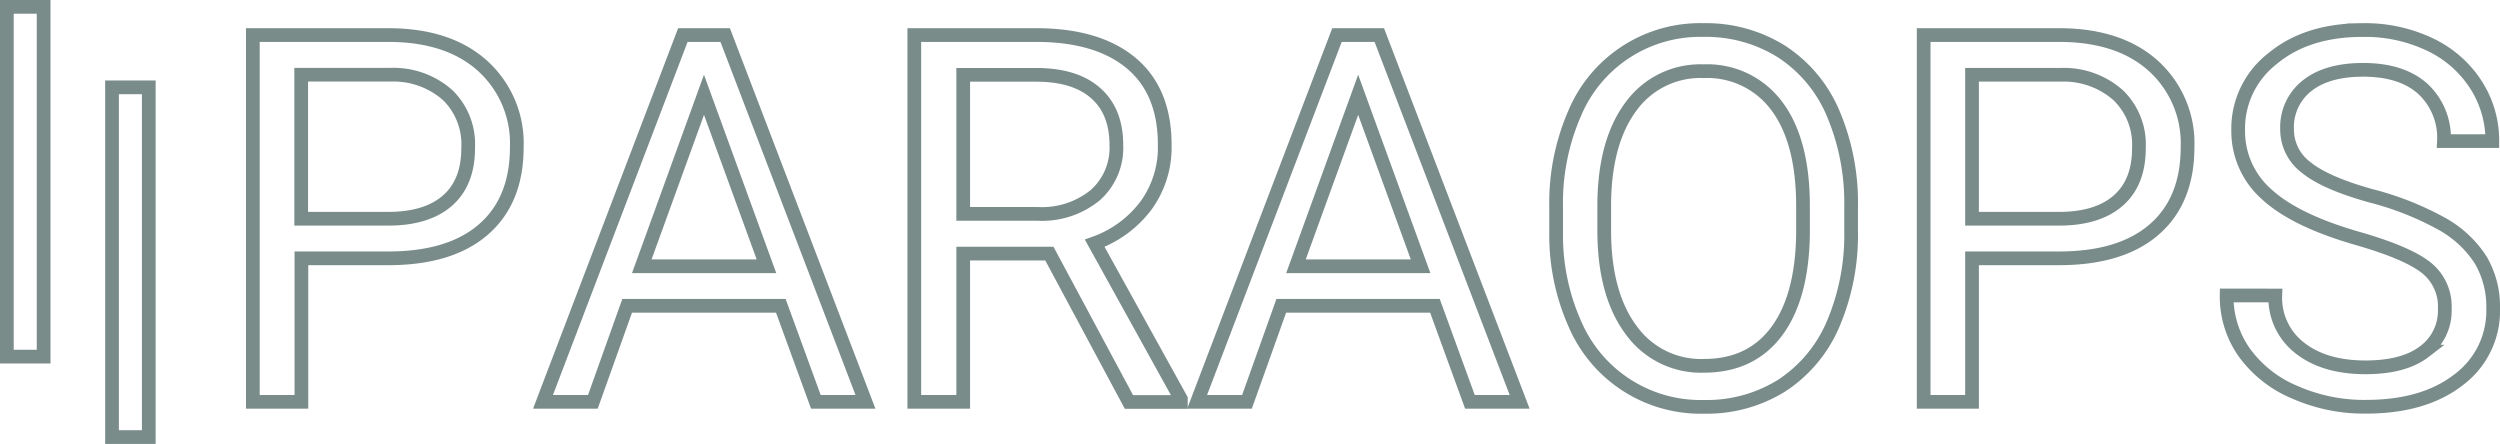 <svg id="Layer_1" data-name="Layer 1" xmlns="http://www.w3.org/2000/svg" viewBox="0 0 364.46 64.72"><defs><style>.cls-1{fill:none;stroke:#798c8a;stroke-miterlimit:10;stroke-width:2px;}
.cls-1{
	stroke-dasharray:1500;
		stroke-dashoffset:0;
		-webkit-animation: dash 4s linear forwards infinite;
		-o-animation: dash 4s linear forwards infinite;
		-moz-animation: dash 4s linear forwards infinite;
		animation: dash 4s linear forwards infinite;
}
	
	@-webkit-keyframes dash{
		from{
			stroke-dashoffset:1500;
		}
		to{
			stroke-dashoffset:0;
		}
	}
</style></defs><path class="cls-1" d="M96.57,19.22h19.72q8.77,0,13.76,4.48a15.21,15.21,0,0,1,5,11.86q0,7.78-4.86,12t-13.94,4.21h-12.6V72.69H96.57ZM116.29,46q5.65,0,8.67-2.66t3-7.69A10,10,0,0,0,125,28a11.91,11.91,0,0,0-8.26-3H103.62V46Z" transform="translate(-59.71 -14.11)"/><path class="cls-1" d="M159.26,19.22h6.17l20.45,53.47h-7.23l-5.11-14h-22.4l-5,14h-7.27Zm12.19,33.71-9.11-25-9.07,25Z" transform="translate(-59.71 -14.11)"/><path class="cls-1" d="M210.74,19.22q9,0,13.9,4.11t4.87,12a14.4,14.4,0,0,1-2.7,8.7,16.13,16.13,0,0,1-7.51,5.54l12.56,22.7v.44h-7.57l-11.6-21.63H200.13V72.69H193V19.22ZM200.13,45.29H211a12.26,12.26,0,0,0,8.36-2.71,9.22,9.22,0,0,0,3.1-7.27c0-3.31-1-5.84-3-7.61s-4.81-2.65-8.54-2.68H200.13Z" transform="translate(-59.71 -14.11)"/><path class="cls-1" d="M254.62,19.22h6.17l20.46,53.47H274l-5.1-14h-22.4l-5,14h-7.27Zm12.19,33.71-9.1-25-9.07,25Z" transform="translate(-59.71 -14.11)"/><path class="cls-1" d="M289.25,30.68a19.82,19.82,0,0,1,18.8-12.19,20.73,20.73,0,0,1,11.33,3.1,20,20,0,0,1,7.55,9,33.27,33.27,0,0,1,2.64,13.71v3.38a33.15,33.15,0,0,1-2.64,13.72,20.08,20.08,0,0,1-7.5,8.94,20.65,20.65,0,0,1-11.31,3.08,19.93,19.93,0,0,1-18.78-12,31.74,31.74,0,0,1-2.77-13.31V44.3A32.62,32.62,0,0,1,289.25,30.68Zm4.33,17q0,9.23,3.88,14.49a12.52,12.52,0,0,0,10.66,5.27q6.84,0,10.58-5t3.86-14.27v-4q0-9.51-3.82-14.6a12.6,12.6,0,0,0-10.69-5.08,12.47,12.47,0,0,0-10.52,5.08q-3.84,5.09-3.95,14.12Z" transform="translate(-59.71 -14.11)"/><path class="cls-1" d="M340.15,19.22h19.71q8.77,0,13.76,4.48a15.21,15.21,0,0,1,5,11.86q0,7.78-4.86,12t-13.94,4.21H347.2V72.69h-7.05ZM359.86,46q5.65,0,8.67-2.66t3-7.69a10,10,0,0,0-3-7.64,11.91,11.91,0,0,0-8.26-3H347.2V46Z" transform="translate(-59.71 -14.11)"/><path class="cls-1" d="M391.41,57.19A9.22,9.22,0,0,0,395,64.85q3.58,2.81,9.56,2.81c3.72,0,6.58-.76,8.56-2.28a7.41,7.41,0,0,0,3-6.21,7.23,7.23,0,0,0-2.75-6.07c-1.84-1.44-5.16-2.85-10-4.24q-9.07-2.61-13.2-6.41A12.26,12.26,0,0,1,386,33.07a12.91,12.91,0,0,1,5.05-10.45q5-4.14,13.13-4.13A21.91,21.91,0,0,1,414,20.62a16.17,16.17,0,0,1,6.68,5.87,15,15,0,0,1,2.37,8.19H416a9.71,9.71,0,0,0-3.08-7.62q-3.09-2.77-8.7-2.77-5.22,0-8.14,2.29A7.68,7.68,0,0,0,393.13,33a6.88,6.88,0,0,0,2.78,5.52q2.76,2.27,9.43,4.13a43.91,43.91,0,0,1,10.43,4.13A15.9,15.9,0,0,1,421.35,52a13.38,13.38,0,0,1,1.82,7.09,12.5,12.5,0,0,1-5.07,10.41q-5.06,3.92-13.55,3.91a25.08,25.08,0,0,1-10.28-2.11,17.27,17.27,0,0,1-7.36-5.78,14.1,14.1,0,0,1-2.59-8.34Z" transform="translate(-59.71 -14.11)"/><rect class="cls-1" x="1" y="1" width="5.36" height="50.99"/><rect class="cls-1" x="16.33" y="12.73" width="5.36" height="50.99"/></svg>